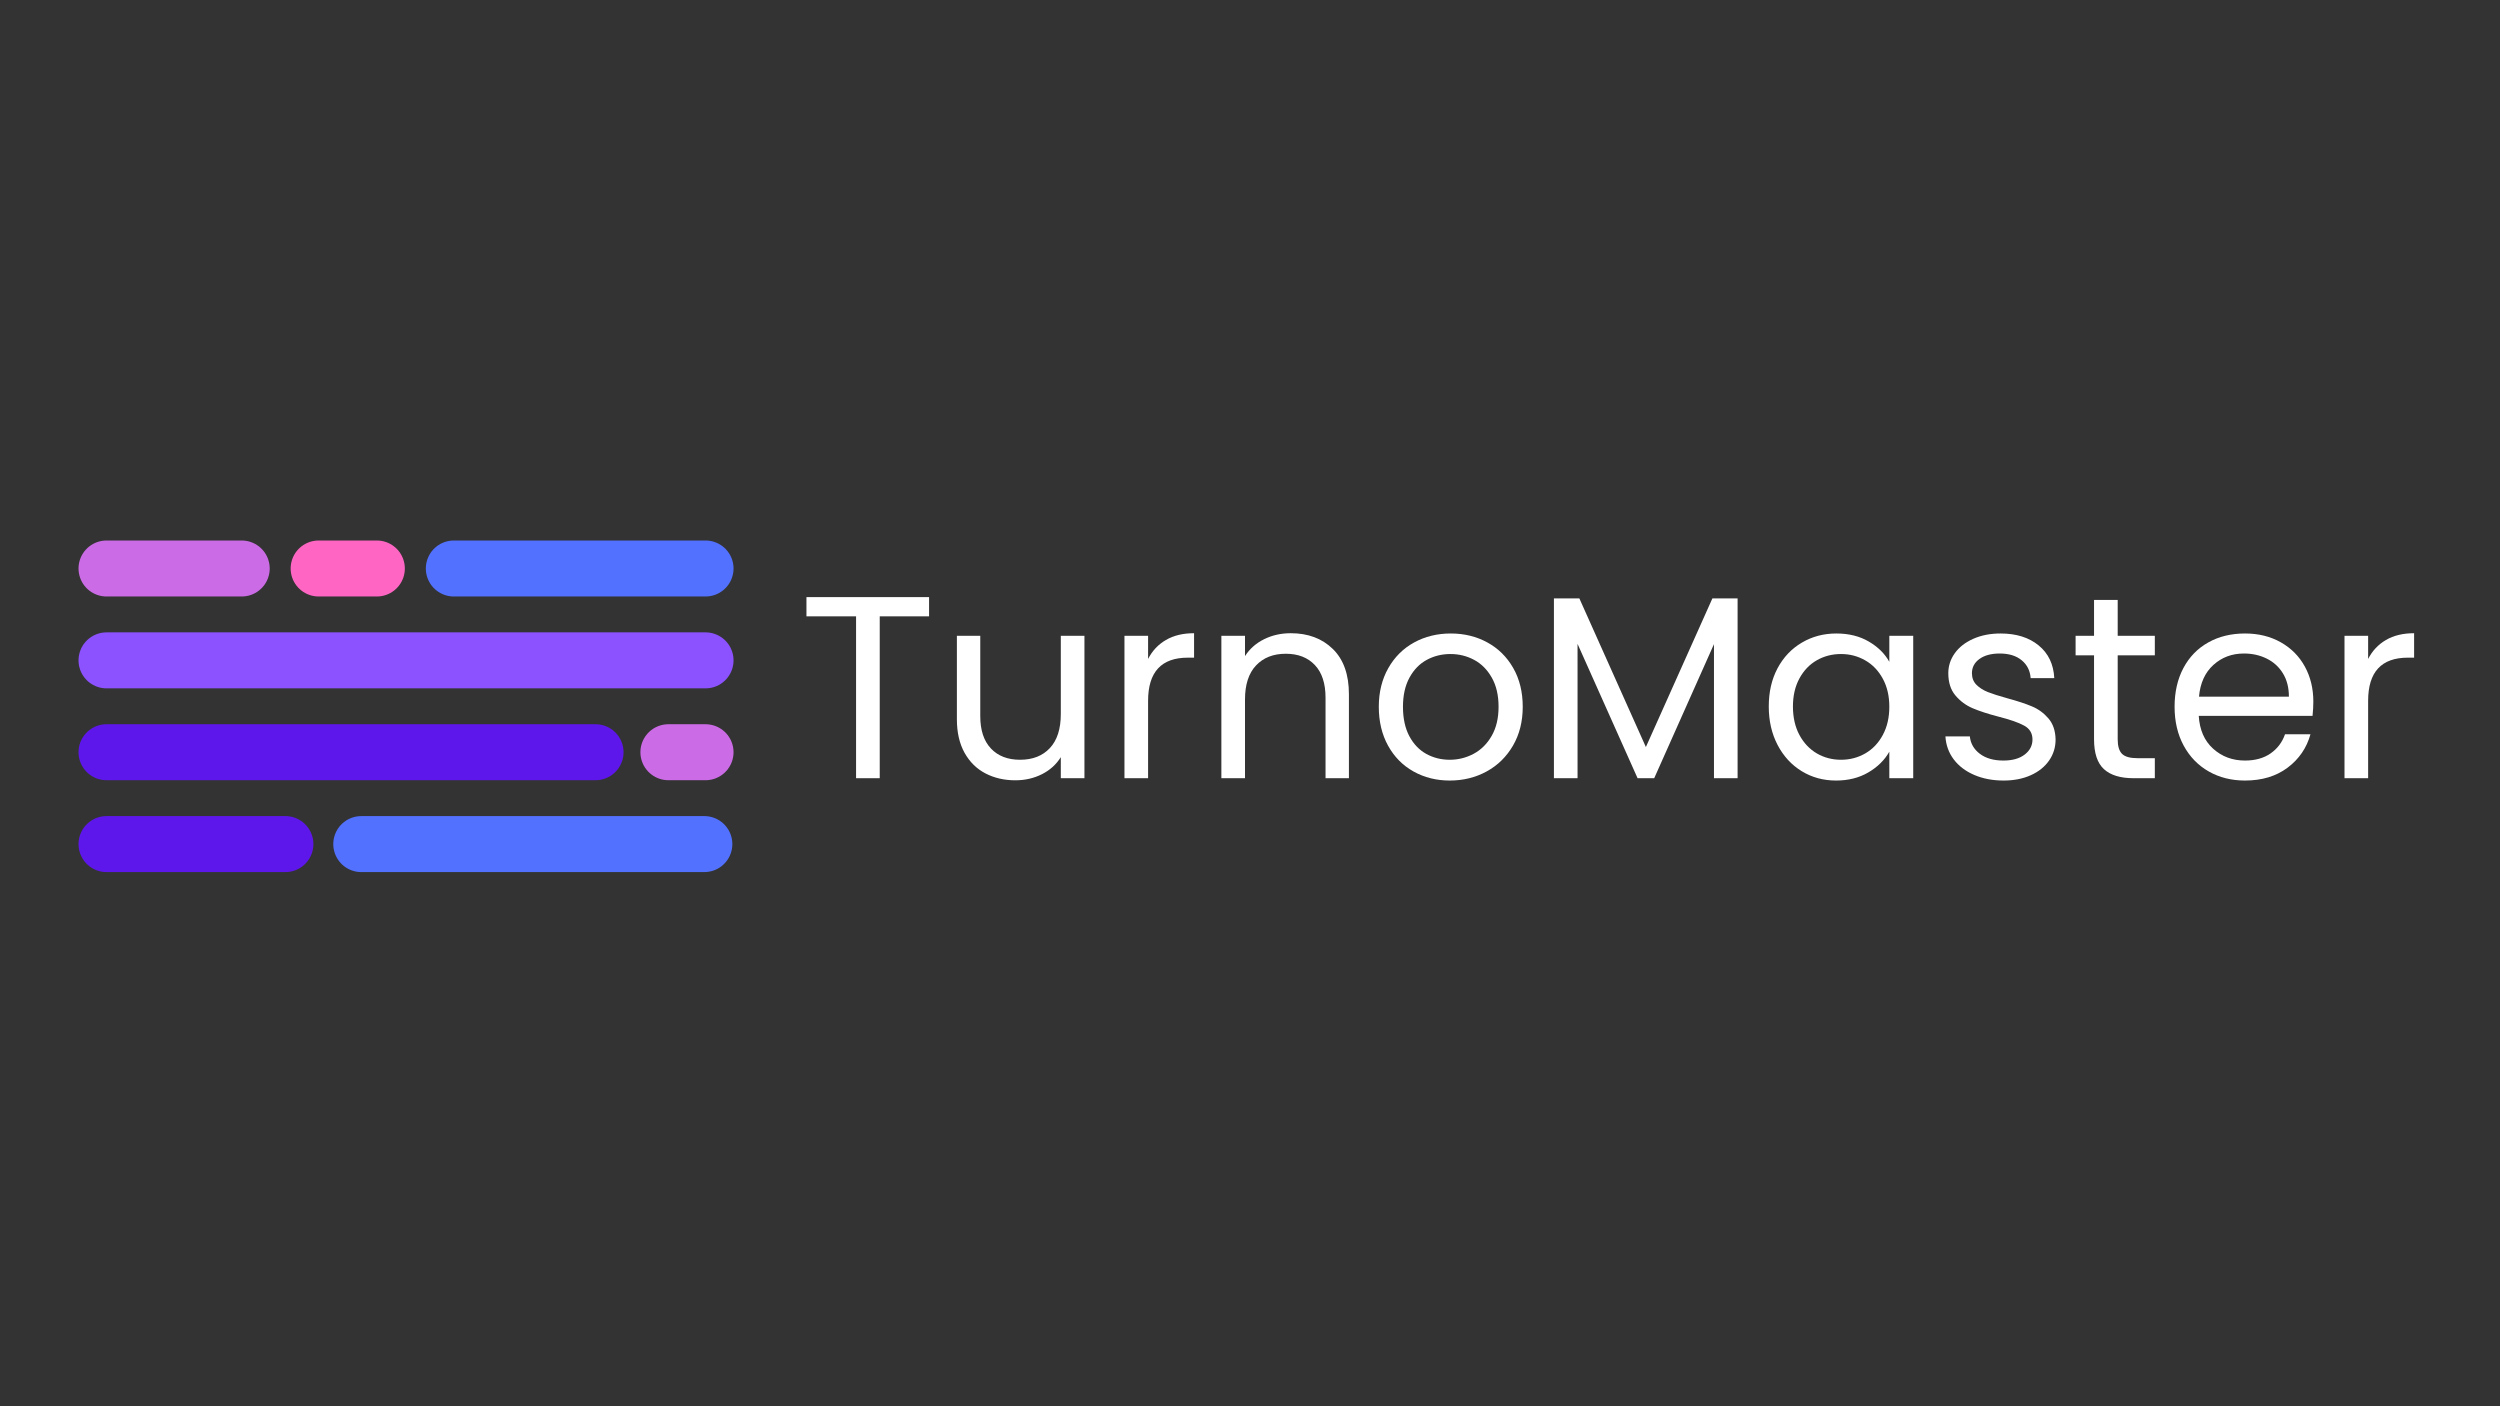 <svg xmlns="http://www.w3.org/2000/svg" xmlns:xlink="http://www.w3.org/1999/xlink" width="1920" zoomAndPan="magnify" viewBox="0 0 1440 810" height="1080" preserveAspectRatio="xMidYMid meet" version="1.0"><rect x="0" y="0" width="1440" height="810" fill="#333333" stroke="none"/><defs><g/></defs><path stroke-linecap="round" transform="matrix(0.75, -0, 0, 0.75, 45.226, 311.33)" fill="none" stroke-linejoin="miter" d="M 21.501 21.498 L 125.334 21.498 " stroke="#cb6ce6" stroke-width="43" stroke-opacity="1" stroke-miterlimit="4"/><path stroke-linecap="round" transform="matrix(0.75, -0, 0, 0.75, 167.409, 311.33)" fill="none" stroke-linejoin="miter" d="M 21.502 21.498 L 66.2 21.498 " stroke="#ff66c4" stroke-width="43" stroke-opacity="1" stroke-miterlimit="4"/><path stroke-linecap="round" transform="matrix(0.75, 0, -0, 0.75, 245.276, 311.33)" fill="none" stroke-linejoin="miter" d="M 21.502 21.498 L 214.825 21.498 " stroke="#5271ff" stroke-width="43" stroke-opacity="1" stroke-miterlimit="4"/><path stroke-linecap="round" transform="matrix(0.75, -0, 0, 0.75, 45.226, 364.244)" fill="none" stroke-linejoin="miter" d="M 21.501 21.498 L 481.558 21.498 " stroke="#8c52ff" stroke-width="43" stroke-opacity="1" stroke-miterlimit="4"/><path stroke-linecap="round" transform="matrix(0.75, 0, -0, 0.75, 45.226, 417.157)" fill="none" stroke-linejoin="miter" d="M 21.501 21.498 L 397.079 21.498 " stroke="#5e17eb" stroke-width="43" stroke-opacity="1" stroke-miterlimit="4"/><path stroke-linecap="round" transform="matrix(0.75, 0, 0, 0.75, 368.873, 417.157)" fill="none" stroke-linejoin="miter" d="M 21.498 21.498 L 50.029 21.498 " stroke="#cb6ce6" stroke-width="43" stroke-opacity="1" stroke-miterlimit="4"/><path stroke-linecap="round" transform="matrix(0.75, 0, 0, 0.75, 191.971, 470.071)" fill="none" stroke-linejoin="miter" d="M 21.498 21.499 L 284.982 21.499 " stroke="#5271ff" stroke-width="43" stroke-opacity="1" stroke-miterlimit="4"/><path stroke-linecap="round" transform="matrix(0.75, 0, 0, 0.75, 45.226, 470.071)" fill="none" stroke-linejoin="miter" d="M 21.501 21.499 L 158.886 21.499 " stroke="#5e17eb" stroke-width="43" stroke-opacity="1" stroke-miterlimit="4"/><g fill="#ffffff" fill-opacity="1"><g transform="translate(459.426, 448.248)"><g><path d="M 75.719 -104.312 L 75.719 -93.234 L 47.297 -93.234 L 47.297 0 L 33.672 0 L 33.672 -93.234 L 5.094 -93.234 L 5.094 -104.312 Z M 75.719 -104.312 "/></g></g></g><g fill="#ffffff" fill-opacity="1"><g transform="translate(540.385, 448.248)"><g><path d="M 84.25 -82.016 L 84.25 0 L 70.641 0 L 70.641 -12.125 C 68.047 -7.938 64.426 -4.664 59.781 -2.312 C 55.145 0.031 50.035 1.203 44.453 1.203 C 38.066 1.203 32.328 -0.117 27.234 -2.766 C 22.148 -5.41 18.133 -9.375 15.188 -14.656 C 12.25 -19.945 10.781 -26.383 10.781 -33.969 L 10.781 -82.016 L 24.25 -82.016 L 24.25 -35.766 C 24.25 -27.68 26.289 -21.469 30.375 -17.125 C 34.469 -12.789 40.055 -10.625 47.141 -10.625 C 54.422 -10.625 60.156 -12.867 64.344 -17.359 C 68.539 -21.848 70.641 -28.383 70.641 -36.969 L 70.641 -82.016 Z M 84.25 -82.016 "/></g></g></g><g fill="#ffffff" fill-opacity="1"><g transform="translate(636.159, 448.248)"><g><path d="M 25.141 -68.688 C 27.535 -73.375 30.953 -77.016 35.391 -79.609 C 39.828 -82.211 45.238 -83.516 51.625 -83.516 L 51.625 -69.438 L 48.047 -69.438 C 32.773 -69.438 25.141 -61.156 25.141 -44.594 L 25.141 0 L 11.531 0 L 11.531 -82.016 L 25.141 -82.016 Z M 25.141 -68.688 "/></g></g></g><g fill="#ffffff" fill-opacity="1"><g transform="translate(691.978, 448.248)"><g><path d="M 51.484 -83.516 C 61.461 -83.516 69.539 -80.492 75.719 -74.453 C 81.906 -68.422 85 -59.719 85 -48.344 L 85 0 L 71.531 0 L 71.531 -46.391 C 71.531 -54.578 69.484 -60.836 65.391 -65.172 C 61.305 -69.516 55.723 -71.688 48.641 -71.688 C 41.453 -71.688 35.738 -69.441 31.5 -64.953 C 27.258 -60.461 25.141 -53.926 25.141 -45.344 L 25.141 0 L 11.531 0 L 11.531 -82.016 L 25.141 -82.016 L 25.141 -70.344 C 27.836 -74.531 31.504 -77.77 36.141 -80.062 C 40.773 -82.363 45.891 -83.516 51.484 -83.516 Z M 51.484 -83.516 "/></g></g></g><g fill="#ffffff" fill-opacity="1"><g transform="translate(787.752, 448.248)"><g><path d="M 47.297 1.344 C 39.609 1.344 32.645 -0.398 26.406 -3.891 C 20.176 -7.379 15.289 -12.344 11.75 -18.781 C 8.207 -25.219 6.438 -32.676 6.438 -41.156 C 6.438 -49.539 8.254 -56.945 11.891 -63.375 C 15.535 -69.812 20.5 -74.75 26.781 -78.188 C 33.07 -81.633 40.109 -83.359 47.891 -83.359 C 55.672 -83.359 62.703 -81.633 68.984 -78.188 C 75.273 -74.75 80.238 -69.836 83.875 -63.453 C 87.52 -57.066 89.344 -49.633 89.344 -41.156 C 89.344 -32.676 87.473 -25.219 83.734 -18.781 C 79.992 -12.344 74.93 -7.379 68.547 -3.891 C 62.16 -0.398 55.078 1.344 47.297 1.344 Z M 47.297 -10.625 C 52.18 -10.625 56.77 -11.77 61.062 -14.062 C 65.352 -16.363 68.816 -19.805 71.453 -24.391 C 74.098 -28.984 75.422 -34.57 75.422 -41.156 C 75.422 -47.738 74.125 -53.32 71.531 -57.906 C 68.938 -62.5 65.547 -65.914 61.359 -68.156 C 57.172 -70.406 52.629 -71.531 47.734 -71.531 C 42.742 -71.531 38.18 -70.406 34.047 -68.156 C 29.91 -65.914 26.594 -62.5 24.094 -57.906 C 21.602 -53.32 20.359 -47.738 20.359 -41.156 C 20.359 -34.469 21.578 -28.828 24.016 -24.234 C 26.461 -19.648 29.727 -16.234 33.812 -13.984 C 37.906 -11.742 42.398 -10.625 47.297 -10.625 Z M 47.297 -10.625 "/></g></g></g><g fill="#ffffff" fill-opacity="1"><g transform="translate(883.526, 448.248)"><g><path d="M 117.328 -103.562 L 117.328 0 L 103.719 0 L 103.719 -77.219 L 69.297 0 L 59.719 0 L 25.141 -77.375 L 25.141 0 L 11.531 0 L 11.531 -103.562 L 26.188 -103.562 L 64.5 -17.953 L 102.812 -103.562 Z M 117.328 -103.562 "/></g></g></g><g fill="#ffffff" fill-opacity="1"><g transform="translate(1012.373, 448.248)"><g><path d="M 6.438 -41.312 C 6.438 -49.688 8.129 -57.039 11.516 -63.375 C 14.91 -69.707 19.578 -74.617 25.516 -78.109 C 31.453 -81.609 38.062 -83.359 45.344 -83.359 C 52.531 -83.359 58.766 -81.812 64.047 -78.719 C 69.336 -75.625 73.281 -71.734 75.875 -67.047 L 75.875 -82.016 L 89.641 -82.016 L 89.641 0 L 75.875 0 L 75.875 -15.266 C 73.176 -10.473 69.16 -6.504 63.828 -3.359 C 58.492 -0.223 52.285 1.344 45.203 1.344 C 37.91 1.344 31.32 -0.445 25.438 -4.031 C 19.551 -7.625 14.91 -12.664 11.516 -19.156 C 8.129 -25.645 6.438 -33.031 6.438 -41.312 Z M 75.875 -41.156 C 75.875 -47.344 74.625 -52.727 72.125 -57.312 C 69.633 -61.906 66.27 -65.422 62.031 -67.859 C 57.789 -70.305 53.129 -71.531 48.047 -71.531 C 42.953 -71.531 38.312 -70.332 34.125 -67.938 C 29.938 -65.551 26.594 -62.062 24.094 -57.469 C 21.602 -52.875 20.359 -47.488 20.359 -41.312 C 20.359 -35.02 21.602 -29.551 24.094 -24.906 C 26.594 -20.27 29.938 -16.727 34.125 -14.281 C 38.312 -11.844 42.953 -10.625 48.047 -10.625 C 53.129 -10.625 57.789 -11.844 62.031 -14.281 C 66.27 -16.727 69.633 -20.27 72.125 -24.906 C 74.625 -29.551 75.875 -34.969 75.875 -41.156 Z M 75.875 -41.156 "/></g></g></g><g fill="#ffffff" fill-opacity="1"><g transform="translate(1113.534, 448.248)"><g><path d="M 40.562 1.344 C 34.27 1.344 28.629 0.27 23.641 -1.875 C 18.648 -4.02 14.707 -7.008 11.812 -10.844 C 8.926 -14.688 7.332 -19.102 7.031 -24.094 L 21.094 -24.094 C 21.5 -20 23.422 -16.656 26.859 -14.062 C 30.305 -11.469 34.82 -10.172 40.406 -10.172 C 45.594 -10.172 49.68 -11.316 52.672 -13.609 C 55.672 -15.91 57.172 -18.805 57.172 -22.297 C 57.172 -25.891 55.57 -28.555 52.375 -30.297 C 49.188 -32.047 44.25 -33.77 37.562 -35.469 C 31.477 -37.062 26.516 -38.68 22.672 -40.328 C 18.828 -41.973 15.535 -44.414 12.797 -47.656 C 10.055 -50.906 8.688 -55.176 8.688 -60.469 C 8.688 -64.656 9.93 -68.492 12.422 -71.984 C 14.91 -75.473 18.453 -78.238 23.047 -80.281 C 27.641 -82.332 32.879 -83.359 38.766 -83.359 C 47.836 -83.359 55.164 -81.062 60.75 -76.469 C 66.344 -71.883 69.336 -65.602 69.734 -57.625 L 56.125 -57.625 C 55.82 -61.906 54.098 -65.344 50.953 -67.938 C 47.816 -70.531 43.602 -71.828 38.312 -71.828 C 33.426 -71.828 29.535 -70.781 26.641 -68.688 C 23.742 -66.594 22.297 -63.852 22.297 -60.469 C 22.297 -57.77 23.164 -55.547 24.906 -53.797 C 26.656 -52.055 28.852 -50.66 31.5 -49.609 C 34.145 -48.566 37.812 -47.395 42.5 -46.094 C 48.383 -44.5 53.172 -42.926 56.859 -41.375 C 60.555 -39.832 63.727 -37.516 66.375 -34.422 C 69.02 -31.328 70.391 -27.285 70.484 -22.297 C 70.484 -17.805 69.234 -13.766 66.734 -10.172 C 64.242 -6.578 60.727 -3.758 56.188 -1.719 C 51.656 0.32 46.445 1.344 40.562 1.344 Z M 40.562 1.344 "/></g></g></g><g fill="#ffffff" fill-opacity="1"><g transform="translate(1191.65, 448.248)"><g><path d="M 28.141 -70.781 L 28.141 -22.453 C 28.141 -18.461 28.984 -15.645 30.672 -14 C 32.367 -12.352 35.316 -11.531 39.516 -11.531 L 49.531 -11.531 L 49.531 0 L 37.266 0 C 29.68 0 23.992 -1.742 20.203 -5.234 C 16.41 -8.723 14.516 -14.461 14.516 -22.453 L 14.516 -70.781 L 3.891 -70.781 L 3.891 -82.016 L 14.516 -82.016 L 14.516 -102.672 L 28.141 -102.672 L 28.141 -82.016 L 49.531 -82.016 L 49.531 -70.781 Z M 28.141 -70.781 "/></g></g></g><g fill="#ffffff" fill-opacity="1"><g transform="translate(1246.122, 448.248)"><g><path d="M 86.359 -44.156 C 86.359 -41.551 86.207 -38.805 85.906 -35.922 L 20.359 -35.922 C 20.848 -27.836 23.613 -21.523 28.656 -16.984 C 33.695 -12.441 39.805 -10.172 46.984 -10.172 C 52.879 -10.172 57.797 -11.539 61.734 -14.281 C 65.672 -17.031 68.441 -20.703 70.047 -25.297 L 84.703 -25.297 C 82.504 -17.41 78.113 -11 71.531 -6.062 C 64.945 -1.125 56.766 1.344 46.984 1.344 C 39.203 1.344 32.242 -0.398 26.109 -3.891 C 19.973 -7.379 15.16 -12.344 11.672 -18.781 C 8.18 -25.219 6.438 -32.676 6.438 -41.156 C 6.438 -49.633 8.129 -57.066 11.516 -63.453 C 14.91 -69.836 19.676 -74.75 25.812 -78.188 C 31.945 -81.633 39.004 -83.359 46.984 -83.359 C 54.773 -83.359 61.66 -81.66 67.641 -78.266 C 73.629 -74.879 78.242 -70.219 81.484 -64.281 C 84.734 -58.344 86.359 -51.633 86.359 -44.156 Z M 72.281 -46.984 C 72.281 -52.18 71.133 -56.648 68.844 -60.391 C 66.551 -64.129 63.43 -66.969 59.484 -68.906 C 55.547 -70.852 51.18 -71.828 46.391 -71.828 C 39.504 -71.828 33.641 -69.633 28.797 -65.25 C 23.961 -60.863 21.195 -54.773 20.5 -46.984 Z M 72.281 -46.984 "/></g></g></g><g fill="#ffffff" fill-opacity="1"><g transform="translate(1338.903, 448.248)"><g><path d="M 25.141 -68.688 C 27.535 -73.375 30.953 -77.016 35.391 -79.609 C 39.828 -82.211 45.238 -83.516 51.625 -83.516 L 51.625 -69.438 L 48.047 -69.438 C 32.773 -69.438 25.141 -61.156 25.141 -44.594 L 25.141 0 L 11.531 0 L 11.531 -82.016 L 25.141 -82.016 Z M 25.141 -68.688 "/></g></g></g></svg>